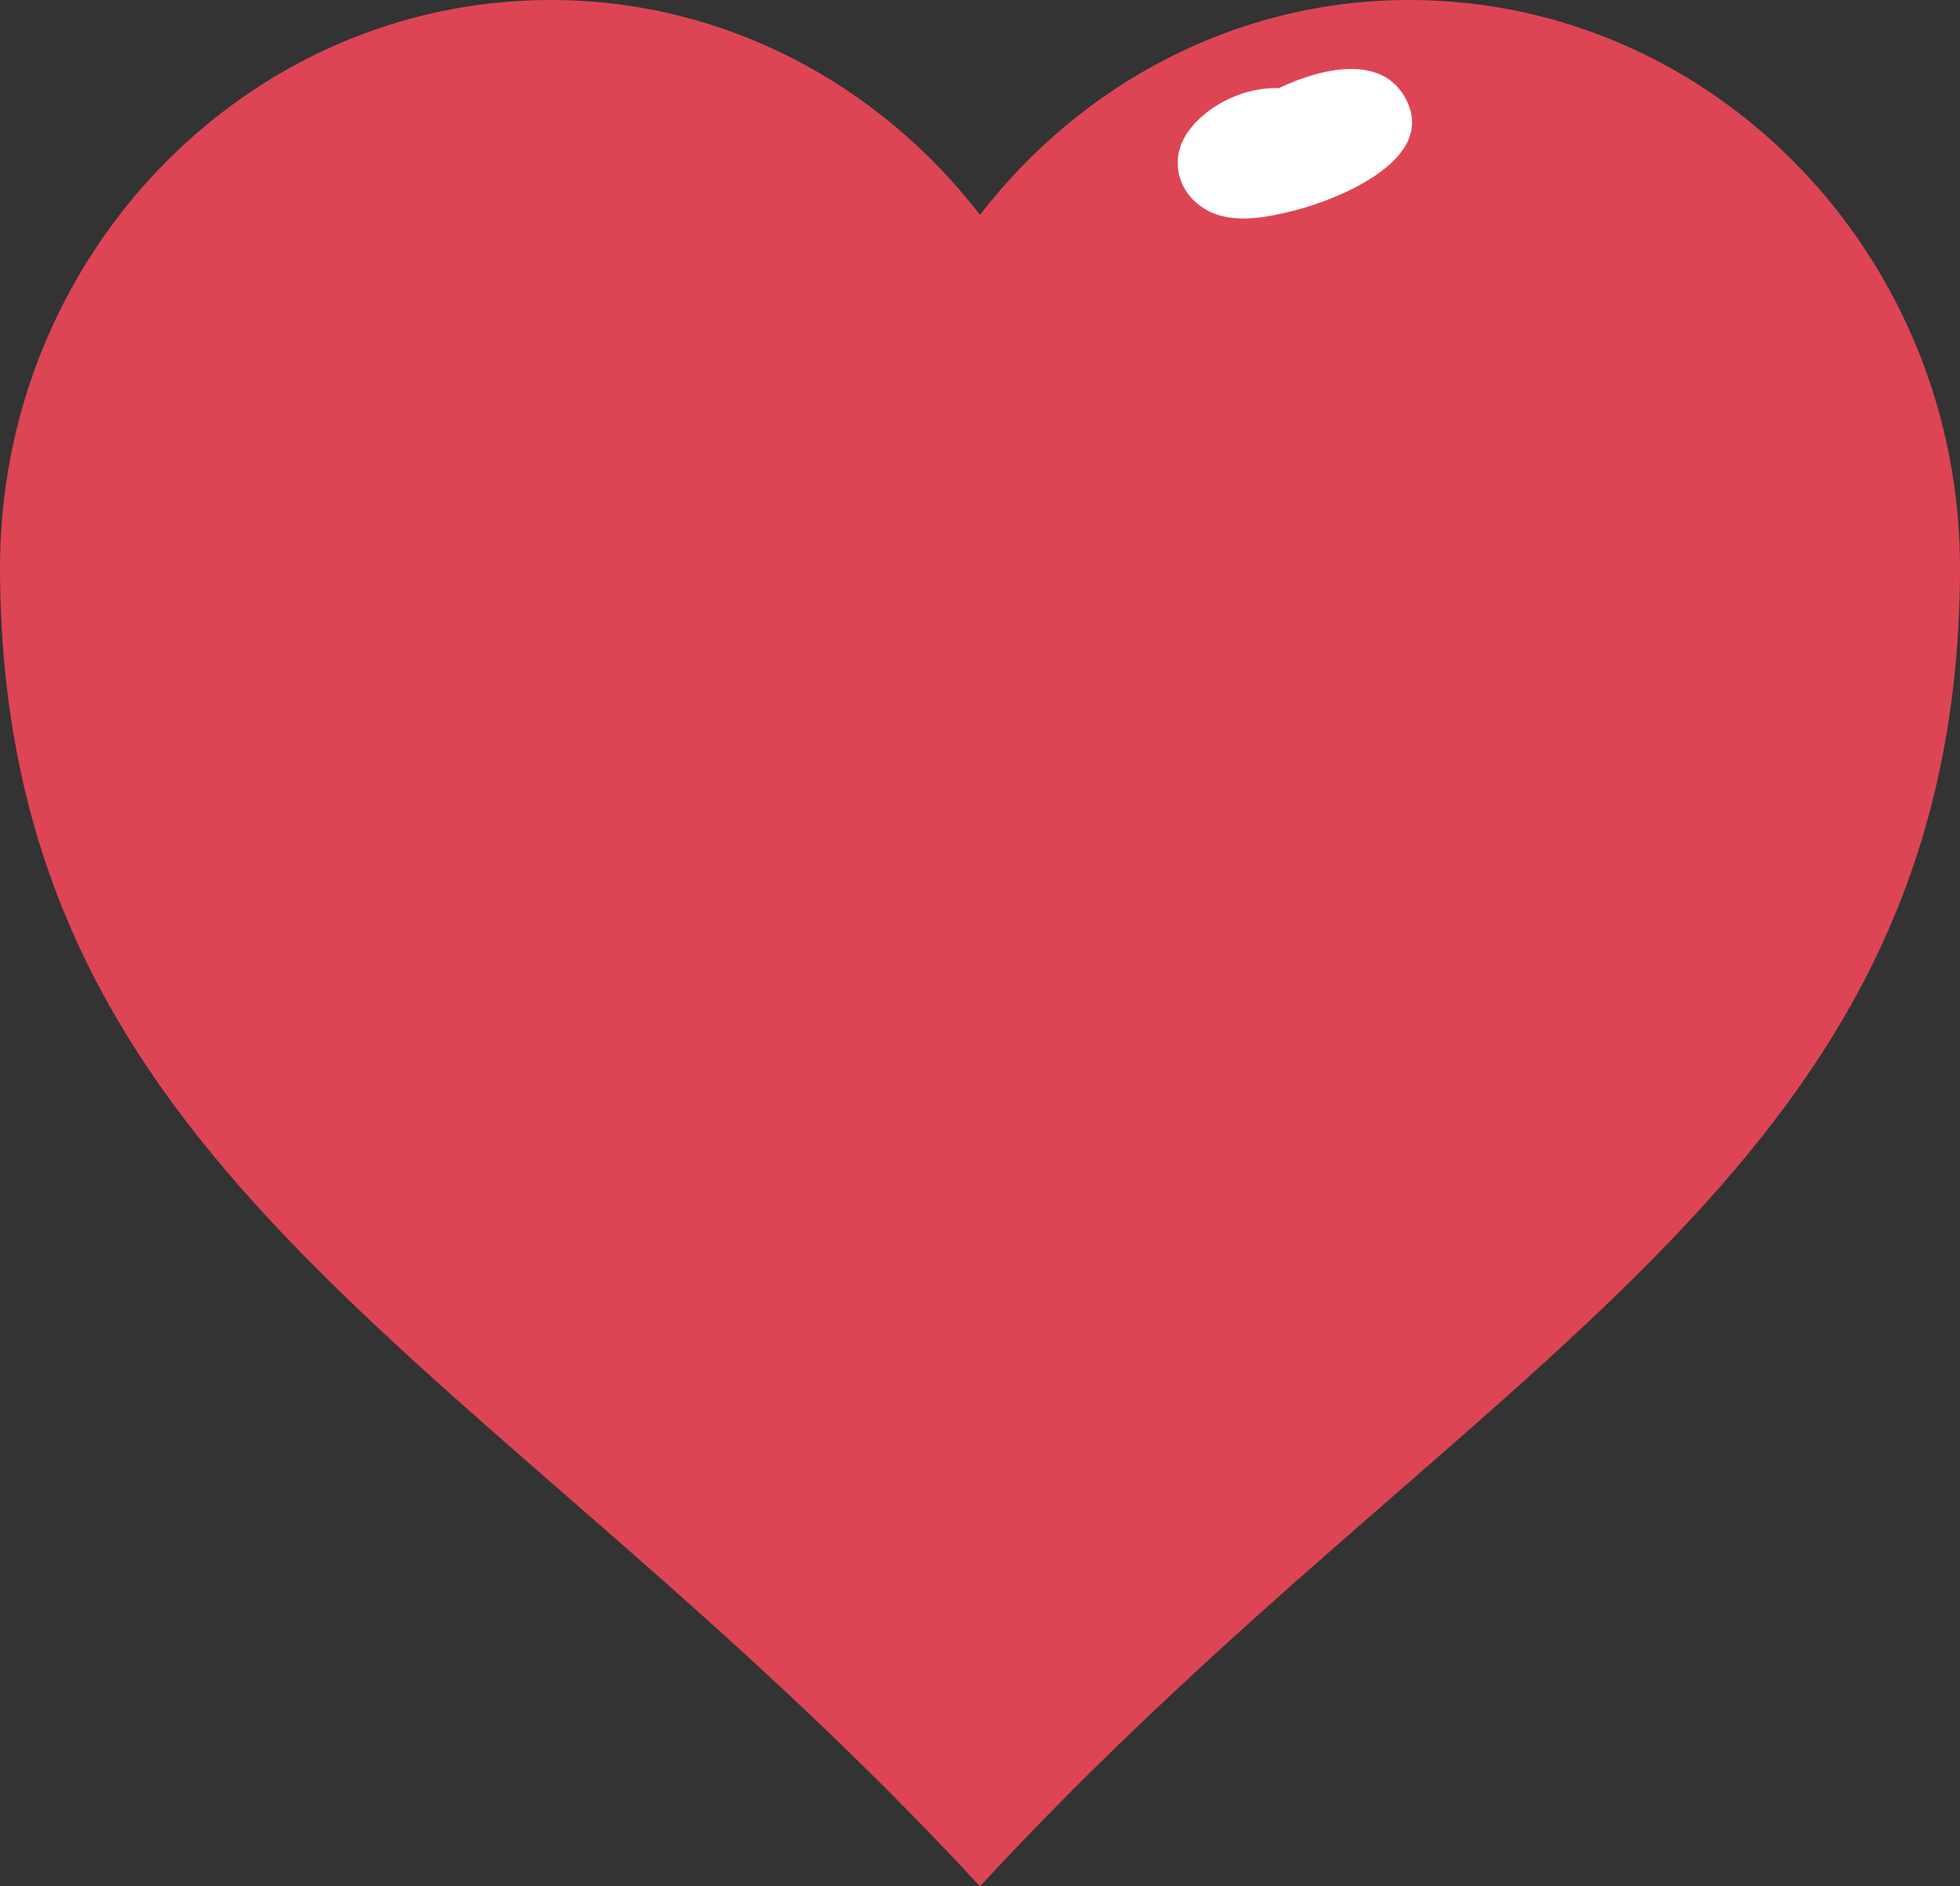 <svg version="1.1" id="图层_1" x="0px" y="0px" width="91.117px" height="87.706px" viewBox="0 0 91.117 87.706" enable-background="new 0 0 91.117 87.706" xml:space="preserve" xmlns="http://www.w3.org/2000/svg" xmlns:xlink="http://www.w3.org/1999/xlink" xmlns:xml="http://www.w3.org/XML/1998/namespace">
  <rect x="0" y="0" width="91.117" height="87.706" fill="#333333" stroke="none"/>
  <path fill="#DD4555" d="M65.518,0C57.432,0,50.25,3.915,45.559,9.988C40.867,3.915,33.686,0,25.6,0C11.461,0-0.071,11.889,0,26.554
	c0.139,28.43,22.77,36.487,45.557,61.152c22.786-24.665,45.422-32.723,45.561-61.152C91.188,11.889,79.656,0,65.518,0z" class="color c1"/>
  <path fill="#FFFFFF" d="M65.277,4.462c-1.116-1.879-3.752-1.345-5.821-0.367c-0.375-0.007-0.758,0.022-1.153,0.106
	c-1.175,0.251-2.404,0.955-3.096,1.958c-0.8,1.157-0.521,2.618,0.621,3.438c1.249,0.896,2.972,0.538,4.353,0.188
	C62.166,9.282,67.013,7.384,65.277,4.462z" class="color c2"/>
</svg>